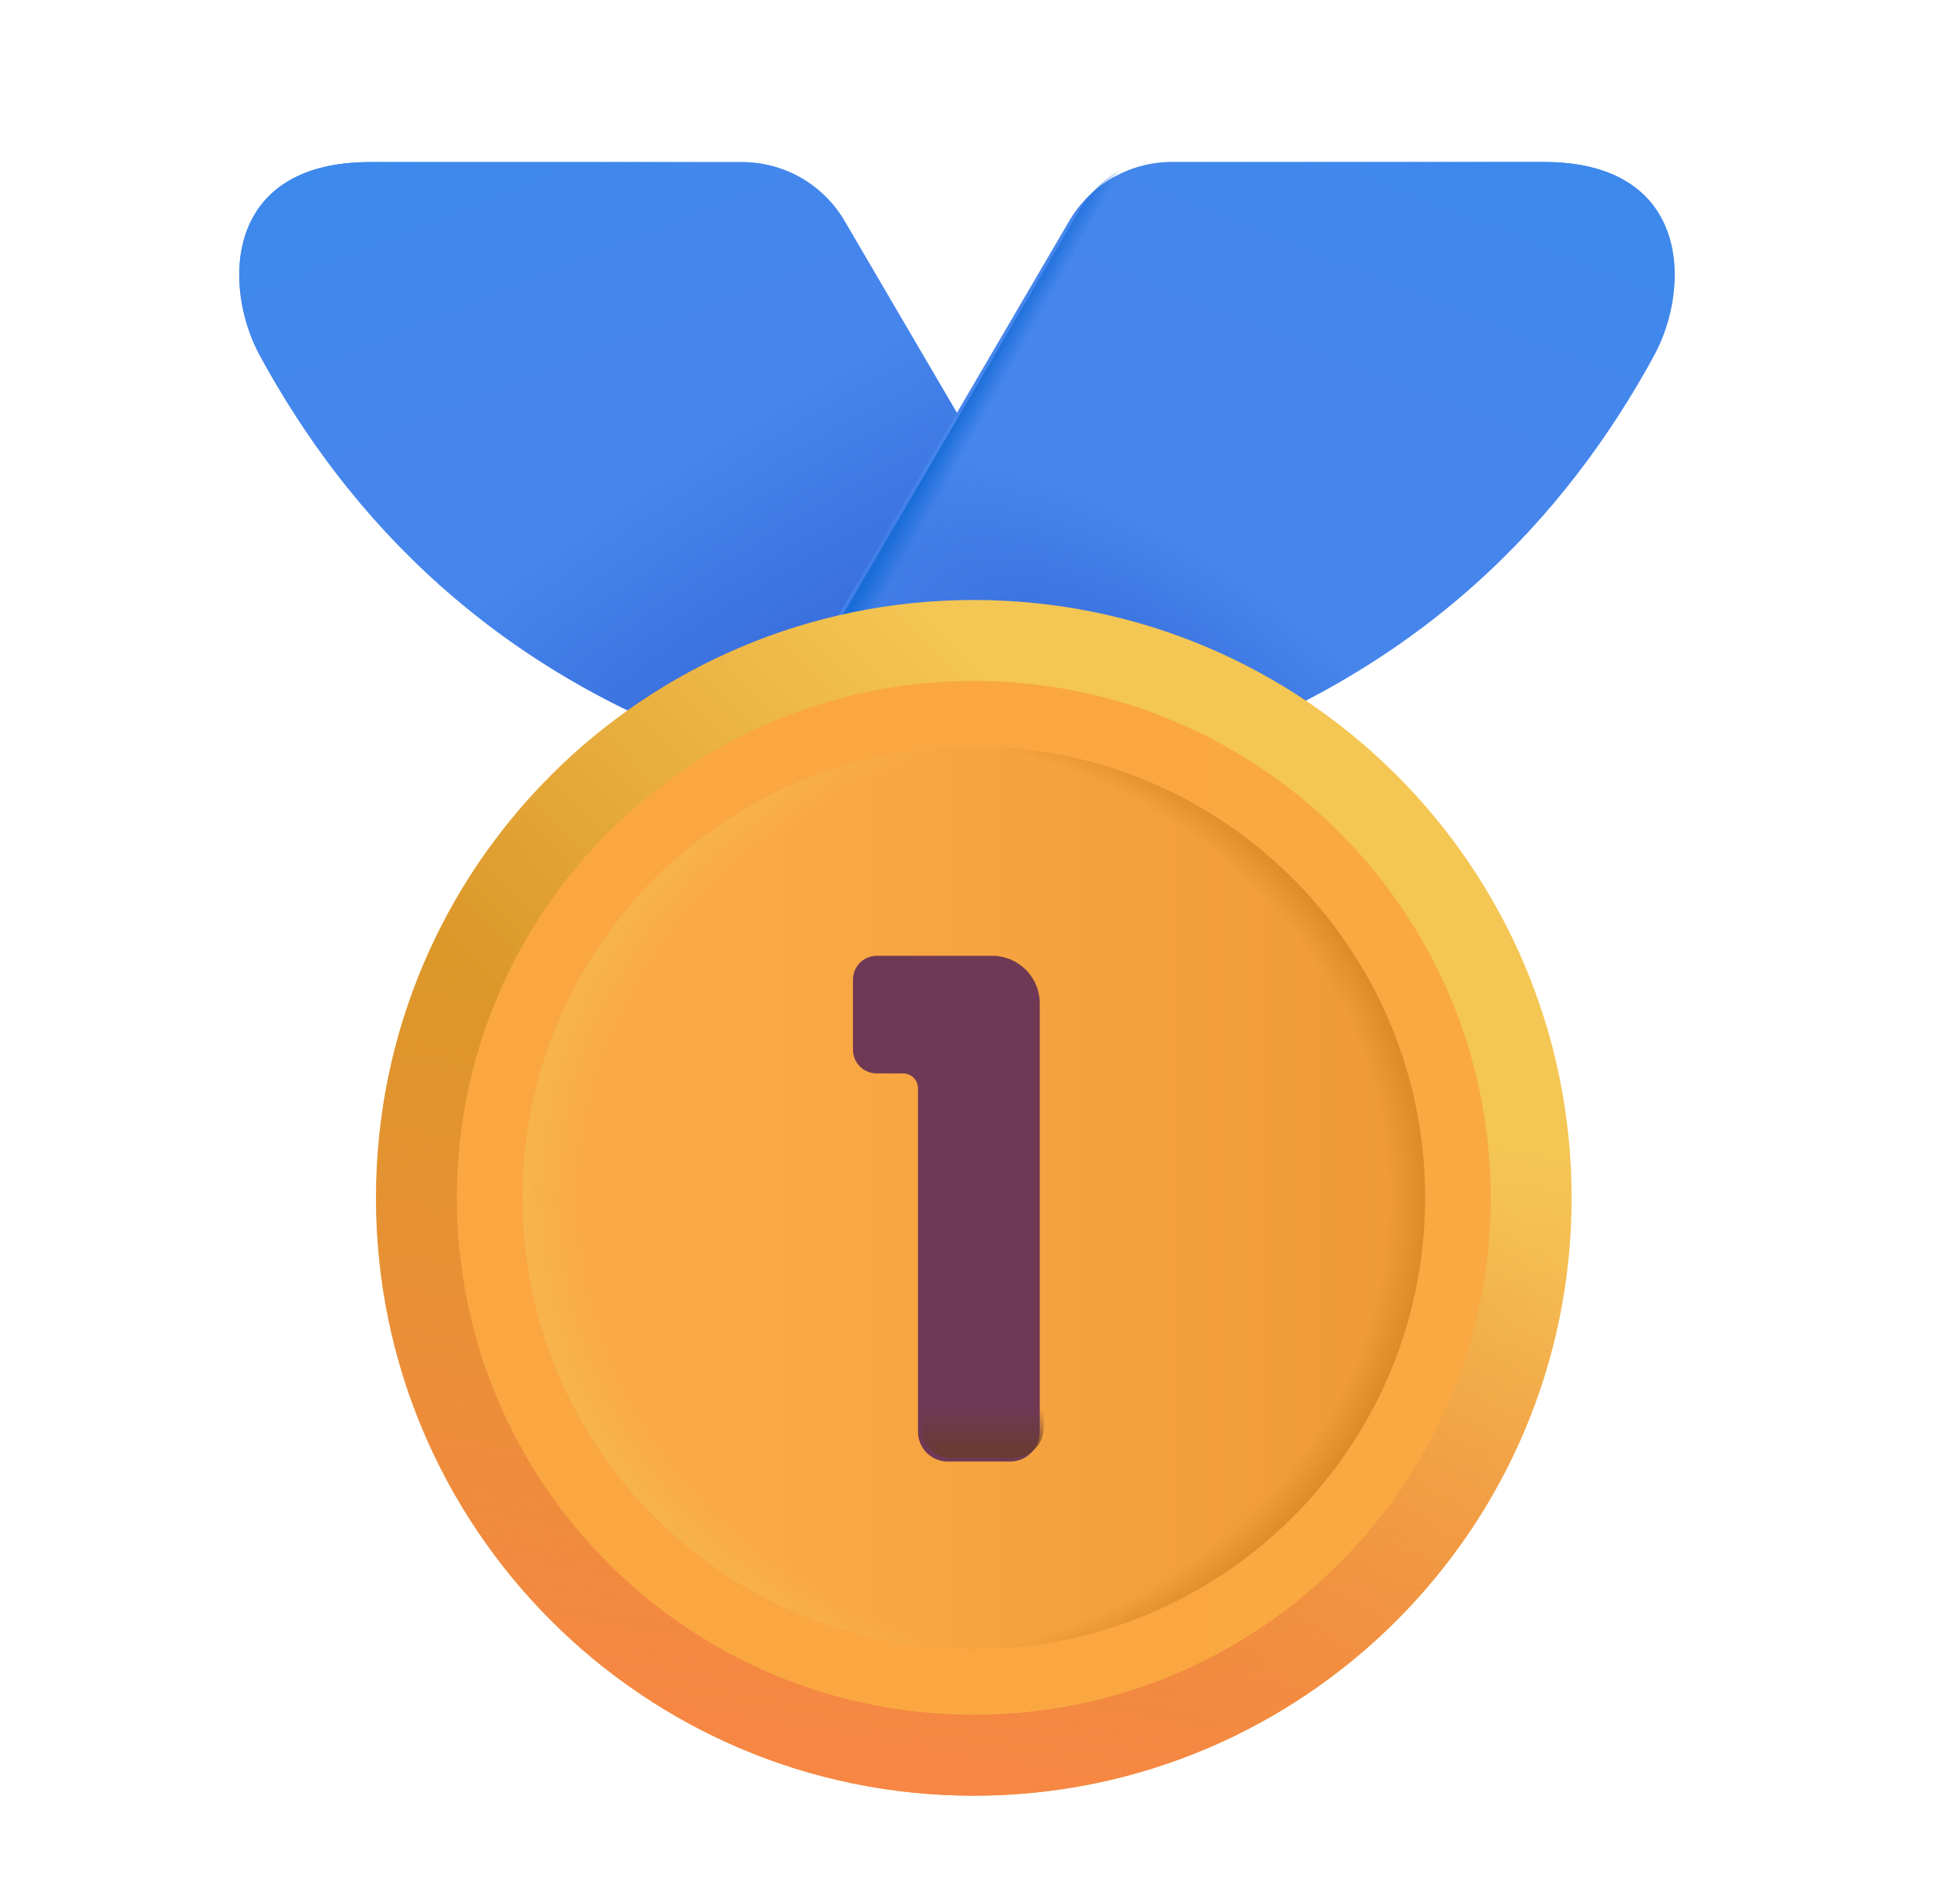 <svg width="51" height="50" viewBox="0 0 51 50" fill="none" xmlns="http://www.w3.org/2000/svg">
<g filter="url(#filter0_iii_882_10923)">
<path d="M22.43 5.55L29.092 16.931L19.692 19.603C13.2 17.457 9.377 13.328 7.071 9.084C6.099 7.293 6.106 4.006 9.971 4.006H19.733C20.278 4.006 20.814 4.148 21.287 4.419C21.76 4.691 22.154 5.079 22.43 5.55Z" fill="#4686EC"/>
<path d="M22.43 5.55L29.092 16.931L19.692 19.603C13.2 17.457 9.377 13.328 7.071 9.084C6.099 7.293 6.106 4.006 9.971 4.006H19.733C20.278 4.006 20.814 4.148 21.287 4.419C21.76 4.691 22.154 5.079 22.43 5.55Z" fill="url(#paint0_radial_882_10923)"/>
<path d="M22.43 5.55L29.092 16.931L19.692 19.603C13.2 17.457 9.377 13.328 7.071 9.084C6.099 7.293 6.106 4.006 9.971 4.006H19.733C20.278 4.006 20.814 4.148 21.287 4.419C21.76 4.691 22.154 5.079 22.43 5.55Z" fill="url(#paint1_linear_882_10923)"/>
</g>
<g filter="url(#filter1_iii_882_10923)">
<path d="M28.331 5.549L21.669 16.93L31.069 19.602C37.561 17.456 41.385 13.326 43.691 9.082C44.663 7.291 44.655 4.004 40.791 4.004H31.028C30.483 4.004 29.947 4.146 29.474 4.417C29.001 4.689 28.607 5.079 28.331 5.549Z" fill="#4686EC"/>
<path d="M28.331 5.549L21.669 16.93L31.069 19.602C37.561 17.456 41.385 13.326 43.691 9.082C44.663 7.291 44.655 4.004 40.791 4.004H31.028C30.483 4.004 29.947 4.146 29.474 4.417C29.001 4.689 28.607 5.079 28.331 5.549Z" fill="url(#paint2_radial_882_10923)"/>
<path d="M28.331 5.549L21.669 16.93L31.069 19.602C37.561 17.456 41.385 13.326 43.691 9.082C44.663 7.291 44.655 4.004 40.791 4.004H31.028C30.483 4.004 29.947 4.146 29.474 4.417C29.001 4.689 28.607 5.079 28.331 5.549Z" fill="url(#paint3_linear_882_10923)"/>
</g>
<path d="M28.331 5.549L21.669 16.93L31.069 19.602C37.561 17.456 41.385 13.326 43.691 9.082C44.663 7.291 44.655 4.004 40.791 4.004H31.028C30.483 4.004 29.947 4.146 29.474 4.417C29.001 4.689 28.607 5.079 28.331 5.549Z" fill="url(#paint4_linear_882_10923)"/>
<path d="M25.573 47.156C34.244 47.156 41.273 40.127 41.273 31.456C41.273 22.785 34.244 15.756 25.573 15.756C16.903 15.756 9.874 22.785 9.874 31.456C9.874 40.127 16.903 47.156 25.573 47.156Z" fill="url(#paint5_linear_882_10923)"/>
<path d="M25.573 47.156C34.244 47.156 41.273 40.127 41.273 31.456C41.273 22.785 34.244 15.756 25.573 15.756C16.903 15.756 9.874 22.785 9.874 31.456C9.874 40.127 16.903 47.156 25.573 47.156Z" fill="url(#paint6_linear_882_10923)"/>
<path d="M25.573 45.031C33.071 45.031 39.148 38.953 39.148 31.456C39.148 23.959 33.071 17.881 25.573 17.881C18.076 17.881 11.998 23.959 11.998 31.456C11.998 38.953 18.076 45.031 25.573 45.031Z" fill="url(#paint7_linear_882_10923)"/>
<path d="M25.574 43.307C32.119 43.307 37.425 38.001 37.425 31.455C37.425 24.91 32.119 19.604 25.574 19.604C19.028 19.604 13.722 24.91 13.722 31.455C13.722 38.001 19.028 43.307 25.574 43.307Z" fill="url(#paint8_linear_882_10923)"/>
<path d="M25.574 43.307C32.119 43.307 37.425 38.001 37.425 31.455C37.425 24.91 32.119 19.604 25.574 19.604C19.028 19.604 13.722 24.91 13.722 31.455C13.722 38.001 19.028 43.307 25.574 43.307Z" fill="url(#paint9_radial_882_10923)"/>
<path d="M25.574 43.307C32.119 43.307 37.425 38.001 37.425 31.455C37.425 24.91 32.119 19.604 25.574 19.604C19.028 19.604 13.722 24.91 13.722 31.455C13.722 38.001 19.028 43.307 25.574 43.307Z" fill="url(#paint10_radial_882_10923)"/>
<g filter="url(#filter2_ii_882_10923)">
<path d="M27.406 26.25C27.406 25.919 27.275 25.601 27.04 25.366C26.806 25.132 26.488 25 26.156 25H23.125C22.959 25 22.8 25.066 22.683 25.183C22.566 25.3 22.5 25.459 22.5 25.625V27.464C22.5 27.808 22.778 28.089 23.125 28.089H23.817C23.921 28.089 24.02 28.13 24.093 28.203C24.167 28.277 24.208 28.376 24.208 28.48V37.5C24.208 37.707 24.29 37.906 24.437 38.052C24.583 38.199 24.782 38.281 24.989 38.281H26.625C26.832 38.281 27.031 38.199 27.177 38.052C27.324 37.906 27.406 37.707 27.406 37.5V26.25Z" fill="#6F3955"/>
</g>
<path d="M27.406 26.25C27.406 25.919 27.275 25.601 27.04 25.366C26.806 25.132 26.488 25 26.156 25H23.125C22.959 25 22.8 25.066 22.683 25.183C22.566 25.3 22.5 25.459 22.5 25.625V27.464C22.5 27.808 22.778 28.089 23.125 28.089H23.817C23.921 28.089 24.02 28.13 24.093 28.203C24.167 28.277 24.208 28.376 24.208 28.48V37.5C24.208 37.707 24.29 37.906 24.437 38.052C24.583 38.199 24.782 38.281 24.989 38.281H26.625C26.832 38.281 27.031 38.199 27.177 38.052C27.324 37.906 27.406 37.707 27.406 37.5V26.25Z" fill="url(#paint11_linear_882_10923)"/>
<defs>
<filter id="filter0_iii_882_10923" x="6.282" y="3.806" width="23.011" height="16.048" filterUnits="userSpaceOnUse" color-interpolation-filters="sRGB">
<feFlood flood-opacity="0" result="BackgroundImageFix"/>
<feBlend mode="normal" in="SourceGraphic" in2="BackgroundImageFix" result="shape"/>
<feColorMatrix in="SourceAlpha" type="matrix" values="0 0 0 0 0 0 0 0 0 0 0 0 0 0 0 0 0 0 127 0" result="hardAlpha"/>
<feOffset dx="-0.2" dy="-0.2"/>
<feGaussianBlur stdDeviation="0.2"/>
<feComposite in2="hardAlpha" operator="arithmetic" k2="-1" k3="1"/>
<feColorMatrix type="matrix" values="0 0 0 0 0.318 0 0 0 0 0.459 0 0 0 0 0.886 0 0 0 1 0"/>
<feBlend mode="normal" in2="shape" result="effect1_innerShadow_882_10923"/>
<feColorMatrix in="SourceAlpha" type="matrix" values="0 0 0 0 0 0 0 0 0 0 0 0 0 0 0 0 0 0 127 0" result="hardAlpha"/>
<feOffset dx="0.2" dy="0.2"/>
<feGaussianBlur stdDeviation="0.2"/>
<feComposite in2="hardAlpha" operator="arithmetic" k2="-1" k3="1"/>
<feColorMatrix type="matrix" values="0 0 0 0 0.318 0 0 0 0 0.459 0 0 0 0 0.886 0 0 0 1 0"/>
<feBlend mode="normal" in2="effect1_innerShadow_882_10923" result="effect2_innerShadow_882_10923"/>
<feColorMatrix in="SourceAlpha" type="matrix" values="0 0 0 0 0 0 0 0 0 0 0 0 0 0 0 0 0 0 127 0" result="hardAlpha"/>
<feOffset dx="-0.25" dy="0.25"/>
<feGaussianBlur stdDeviation="0.25"/>
<feComposite in2="hardAlpha" operator="arithmetic" k2="-1" k3="1"/>
<feColorMatrix type="matrix" values="0 0 0 0 0.373 0 0 0 0 0.608 0 0 0 0 0.961 0 0 0 1 0"/>
<feBlend mode="normal" in2="effect2_innerShadow_882_10923" result="effect3_innerShadow_882_10923"/>
</filter>
<filter id="filter1_iii_882_10923" x="21.419" y="3.804" width="23.011" height="16.048" filterUnits="userSpaceOnUse" color-interpolation-filters="sRGB">
<feFlood flood-opacity="0" result="BackgroundImageFix"/>
<feBlend mode="normal" in="SourceGraphic" in2="BackgroundImageFix" result="shape"/>
<feColorMatrix in="SourceAlpha" type="matrix" values="0 0 0 0 0 0 0 0 0 0 0 0 0 0 0 0 0 0 127 0" result="hardAlpha"/>
<feOffset dx="-0.2" dy="-0.2"/>
<feGaussianBlur stdDeviation="0.2"/>
<feComposite in2="hardAlpha" operator="arithmetic" k2="-1" k3="1"/>
<feColorMatrix type="matrix" values="0 0 0 0 0.318 0 0 0 0 0.459 0 0 0 0 0.886 0 0 0 1 0"/>
<feBlend mode="normal" in2="shape" result="effect1_innerShadow_882_10923"/>
<feColorMatrix in="SourceAlpha" type="matrix" values="0 0 0 0 0 0 0 0 0 0 0 0 0 0 0 0 0 0 127 0" result="hardAlpha"/>
<feOffset dx="0.2" dy="0.2"/>
<feGaussianBlur stdDeviation="0.2"/>
<feComposite in2="hardAlpha" operator="arithmetic" k2="-1" k3="1"/>
<feColorMatrix type="matrix" values="0 0 0 0 0.318 0 0 0 0 0.459 0 0 0 0 0.886 0 0 0 1 0"/>
<feBlend mode="normal" in2="effect1_innerShadow_882_10923" result="effect2_innerShadow_882_10923"/>
<feColorMatrix in="SourceAlpha" type="matrix" values="0 0 0 0 0 0 0 0 0 0 0 0 0 0 0 0 0 0 127 0" result="hardAlpha"/>
<feOffset dx="-0.25" dy="0.25"/>
<feGaussianBlur stdDeviation="0.25"/>
<feComposite in2="hardAlpha" operator="arithmetic" k2="-1" k3="1"/>
<feColorMatrix type="matrix" values="0 0 0 0 0.373 0 0 0 0 0.608 0 0 0 0 0.961 0 0 0 1 0"/>
<feBlend mode="normal" in2="effect2_innerShadow_882_10923" result="effect3_innerShadow_882_10923"/>
</filter>
<filter id="filter2_ii_882_10923" x="22.2" y="24.8" width="5.406" height="13.781" filterUnits="userSpaceOnUse" color-interpolation-filters="sRGB">
<feFlood flood-opacity="0" result="BackgroundImageFix"/>
<feBlend mode="normal" in="SourceGraphic" in2="BackgroundImageFix" result="shape"/>
<feColorMatrix in="SourceAlpha" type="matrix" values="0 0 0 0 0 0 0 0 0 0 0 0 0 0 0 0 0 0 127 0" result="hardAlpha"/>
<feOffset dx="-0.3" dy="0.3"/>
<feGaussianBlur stdDeviation="0.3"/>
<feComposite in2="hardAlpha" operator="arithmetic" k2="-1" k3="1"/>
<feColorMatrix type="matrix" values="0 0 0 0 0.392 0 0 0 0 0.165 0 0 0 0 0.255 0 0 0 1 0"/>
<feBlend mode="normal" in2="shape" result="effect1_innerShadow_882_10923"/>
<feColorMatrix in="SourceAlpha" type="matrix" values="0 0 0 0 0 0 0 0 0 0 0 0 0 0 0 0 0 0 127 0" result="hardAlpha"/>
<feOffset dx="0.2" dy="-0.2"/>
<feGaussianBlur stdDeviation="0.2"/>
<feComposite in2="hardAlpha" operator="arithmetic" k2="-1" k3="1"/>
<feColorMatrix type="matrix" values="0 0 0 0 0.502 0 0 0 0 0.333 0 0 0 0 0.361 0 0 0 1 0"/>
<feBlend mode="normal" in2="effect1_innerShadow_882_10923" result="effect2_innerShadow_882_10923"/>
</filter>
<radialGradient id="paint0_radial_882_10923" cx="0" cy="0" r="1" gradientUnits="userSpaceOnUse" gradientTransform="translate(20.975 18.502) rotate(-123.321) scale(7.193 26.863)">
<stop stop-color="#3669D9"/>
<stop offset="1" stop-color="#3669D9" stop-opacity="0"/>
</radialGradient>
<linearGradient id="paint1_linear_882_10923" x1="10.785" y1="3.161" x2="13.589" y2="10.145" gradientUnits="userSpaceOnUse">
<stop stop-color="#3D89EC"/>
<stop offset="1" stop-color="#3D89EC" stop-opacity="0"/>
</linearGradient>
<radialGradient id="paint2_radial_882_10923" cx="0" cy="0" r="1" gradientUnits="userSpaceOnUse" gradientTransform="translate(29.787 18.502) rotate(-57.265) scale(4.764 10.449)">
<stop stop-color="#3669D9"/>
<stop offset="1" stop-color="#3669D9" stop-opacity="0"/>
</radialGradient>
<linearGradient id="paint3_linear_882_10923" x1="39.977" y1="3.16" x2="37.172" y2="10.145" gradientUnits="userSpaceOnUse">
<stop stop-color="#3D89EC"/>
<stop offset="1" stop-color="#3D89EC" stop-opacity="0"/>
</linearGradient>
<linearGradient id="paint4_linear_882_10923" x1="25.108" y1="11.035" x2="25.635" y2="11.327" gradientUnits="userSpaceOnUse">
<stop stop-color="#1A6DD8"/>
<stop offset="1" stop-color="#1A6DD8" stop-opacity="0"/>
</linearGradient>
<linearGradient id="paint5_linear_882_10923" x1="33.966" y1="25.89" x2="23.02" y2="36.615" gradientUnits="userSpaceOnUse">
<stop stop-color="#F4C654"/>
<stop offset="1" stop-color="#DC9729"/>
</linearGradient>
<linearGradient id="paint6_linear_882_10923" x1="20.088" y1="47.918" x2="23.628" y2="27.386" gradientUnits="userSpaceOnUse">
<stop stop-color="#FA8547"/>
<stop offset="1" stop-color="#FA8547" stop-opacity="0"/>
</linearGradient>
<linearGradient id="paint7_linear_882_10923" x1="37.942" y1="29.082" x2="25.573" y2="29.082" gradientUnits="userSpaceOnUse">
<stop stop-color="#F9A842"/>
<stop offset="1" stop-color="#FAA742"/>
</linearGradient>
<linearGradient id="paint8_linear_882_10923" x1="20.096" y1="29.952" x2="37.774" y2="29.952" gradientUnits="userSpaceOnUse">
<stop stop-color="#FAA945"/>
<stop offset="1" stop-color="#EC9936"/>
</linearGradient>
<radialGradient id="paint9_radial_882_10923" cx="0" cy="0" r="1" gradientUnits="userSpaceOnUse" gradientTransform="translate(30.169 31.455) rotate(180) scale(16.446 14.014)">
<stop offset="0.893" stop-color="#F7B44D" stop-opacity="0"/>
<stop offset="1" stop-color="#F7B44D"/>
</radialGradient>
<radialGradient id="paint10_radial_882_10923" cx="0" cy="0" r="1" gradientUnits="userSpaceOnUse" gradientTransform="translate(22.497 31.455) scale(15.825 13.877)">
<stop offset="0.879" stop-color="#D2801F" stop-opacity="0"/>
<stop offset="0.983" stop-color="#D2801F"/>
</radialGradient>
<linearGradient id="paint11_linear_882_10923" x1="26.161" y1="38.281" x2="26.161" y2="37.005" gradientUnits="userSpaceOnUse">
<stop stop-color="#693B2E"/>
<stop offset="1" stop-color="#693B2E" stop-opacity="0"/>
</linearGradient>
</defs>
</svg>
